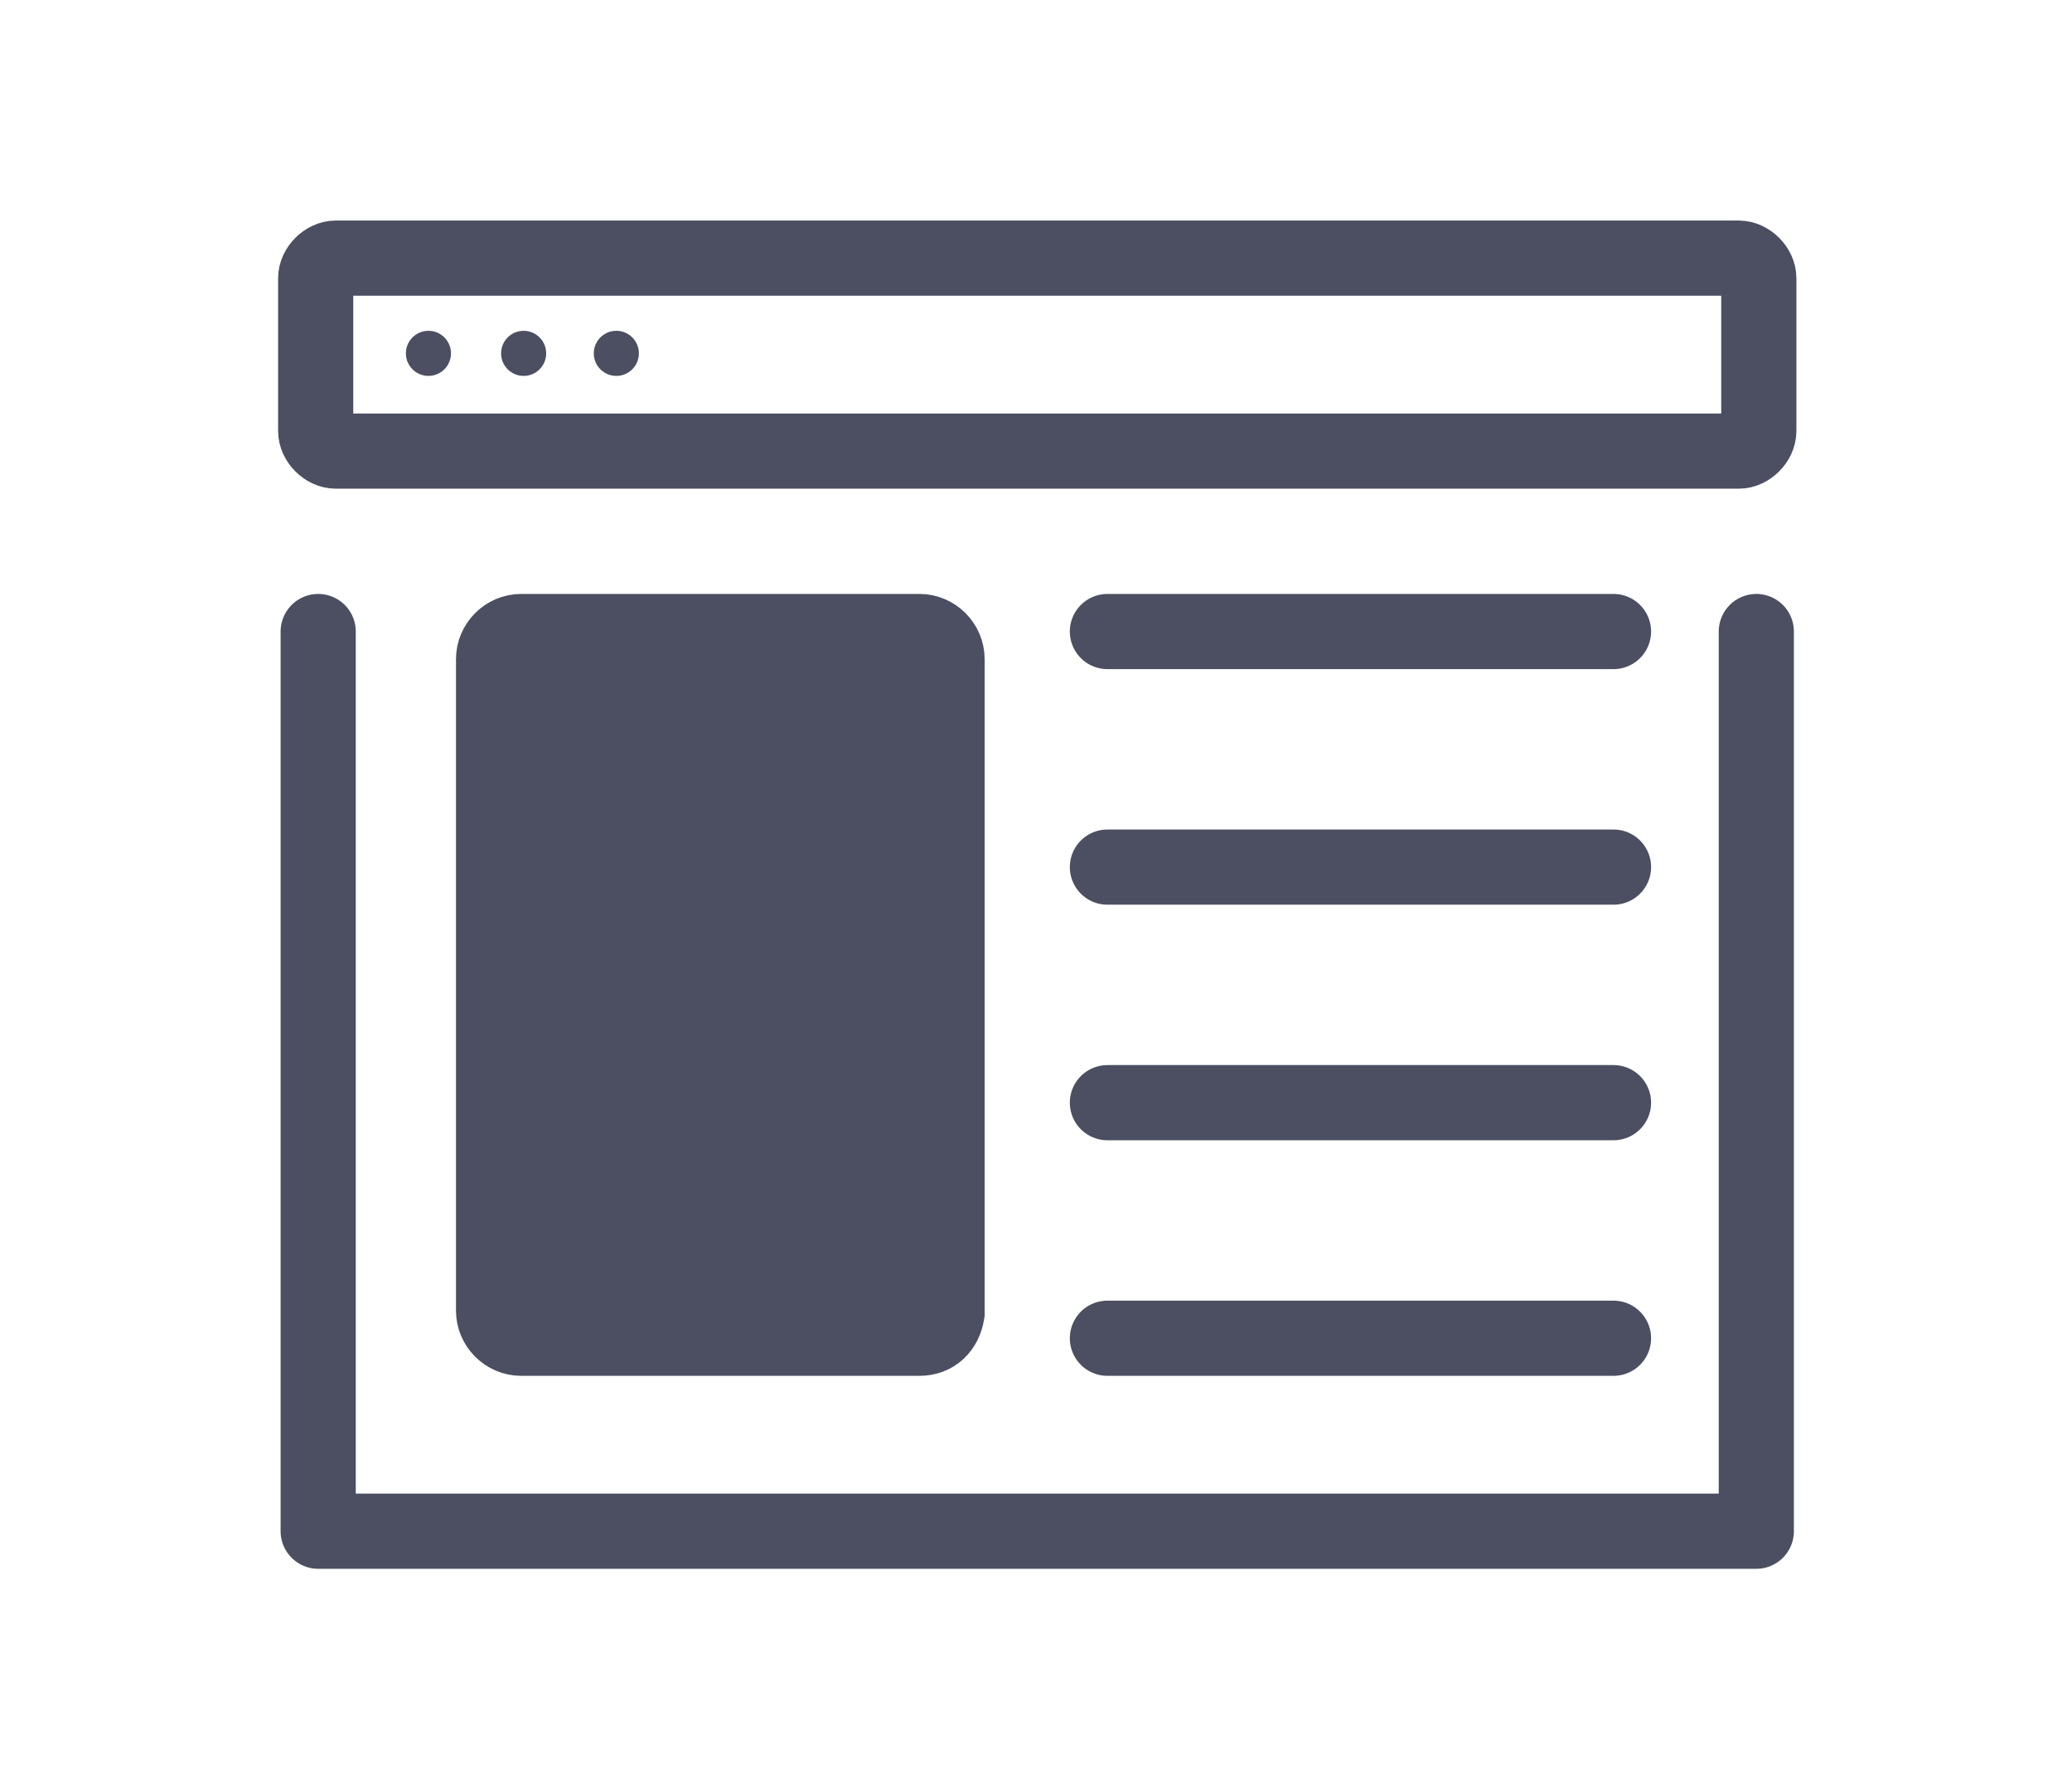 <?xml version="1.0" encoding="utf-8"?>
<!-- Generator: Adobe Illustrator 22.0.1, SVG Export Plug-In . SVG Version: 6.00 Build 0)  -->
<svg version="1.1" id="Layer_1" xmlns="http://www.w3.org/2000/svg" xmlns:xlink="http://www.w3.org/1999/xlink" x="0px" y="0px"
	 viewBox="0 0 82.7 71.4" style="enable-background:new 0 0 82.7 71.4;" xml:space="preserve">
<style type="text/css">
	.st0{fill:none;stroke:#FFB920;stroke-width:3;stroke-linecap:round;stroke-linejoin:round;stroke-miterlimit:10;}
	.st1{fill:#FFB920;stroke:#FFB920;stroke-width:3;stroke-miterlimit:10;}
	.st2{fill:none;stroke:#FFB920;stroke-width:3;stroke-miterlimit:10;}
	.st3{fill:#FFB920;}
	.st4{fill:#FFFFFF;stroke:#FFB920;stroke-width:3;stroke-miterlimit:10;}
	.st5{fill:#FFFFFF;stroke:#FFB920;stroke-width:3;stroke-linecap:round;stroke-linejoin:round;stroke-miterlimit:10;}
	.st6{fill:#FFB920;stroke:#FFB920;stroke-miterlimit:10;}
	.st7{fill:none;stroke:#4C4F61;stroke-width:3;stroke-linecap:round;stroke-linejoin:round;stroke-miterlimit:10;}
	.st8{fill:#FFFFFF;stroke:#4C4F61;stroke-width:3;stroke-linecap:round;stroke-linejoin:round;stroke-miterlimit:10;}
	.st9{fill:#4C4F61;stroke:#4C4F61;stroke-miterlimit:10;}
	.st10{fill:#4C4F61;stroke:#4C4F61;stroke-width:3;stroke-miterlimit:10;}
	.st11{fill:none;stroke:#4C4F61;stroke-width:3;stroke-miterlimit:10;}
	.st12{fill:#4C4F61;}
</style>
<g>
	<path class="st7" d="M12.7,25.2v35.9h57.4V25.2"/>
	<path class="st10" d="M36.7,53.4H20.8c-0.6,0-1.1-0.5-1.1-1.1V26.3c0-0.6,0.5-1.1,1.1-1.1h15.9c0.6,0,1.1,0.5,1.1,1.1v26.1
		C37.7,53,37.3,53.4,36.7,53.4z"/>
	<path class="st11" d="M69.4,18h-56c-0.4,0-0.8-0.4-0.8-0.8v-6.1c0-0.4,0.4-0.8,0.8-0.8h56c0.4,0,0.8,0.4,0.8,0.8v6.1
		C70.2,17.6,69.8,18,69.4,18z"/>
	<circle class="st12" cx="17.1" cy="14.1" r="0.9"/>
	<circle class="st12" cx="20.9" cy="14.1" r="0.9"/>
	<circle class="st12" cx="24.6" cy="14.1" r="0.9"/>
	<line class="st7" x1="44.2" y1="25.2" x2="64.4" y2="25.2"/>
	<line class="st7" x1="44.2" y1="34.6" x2="64.4" y2="34.6"/>
	<line class="st7" x1="44.2" y1="44" x2="64.4" y2="44"/>
	<line class="st7" x1="44.2" y1="53.4" x2="64.4" y2="53.4"/>
</g>
</svg>
